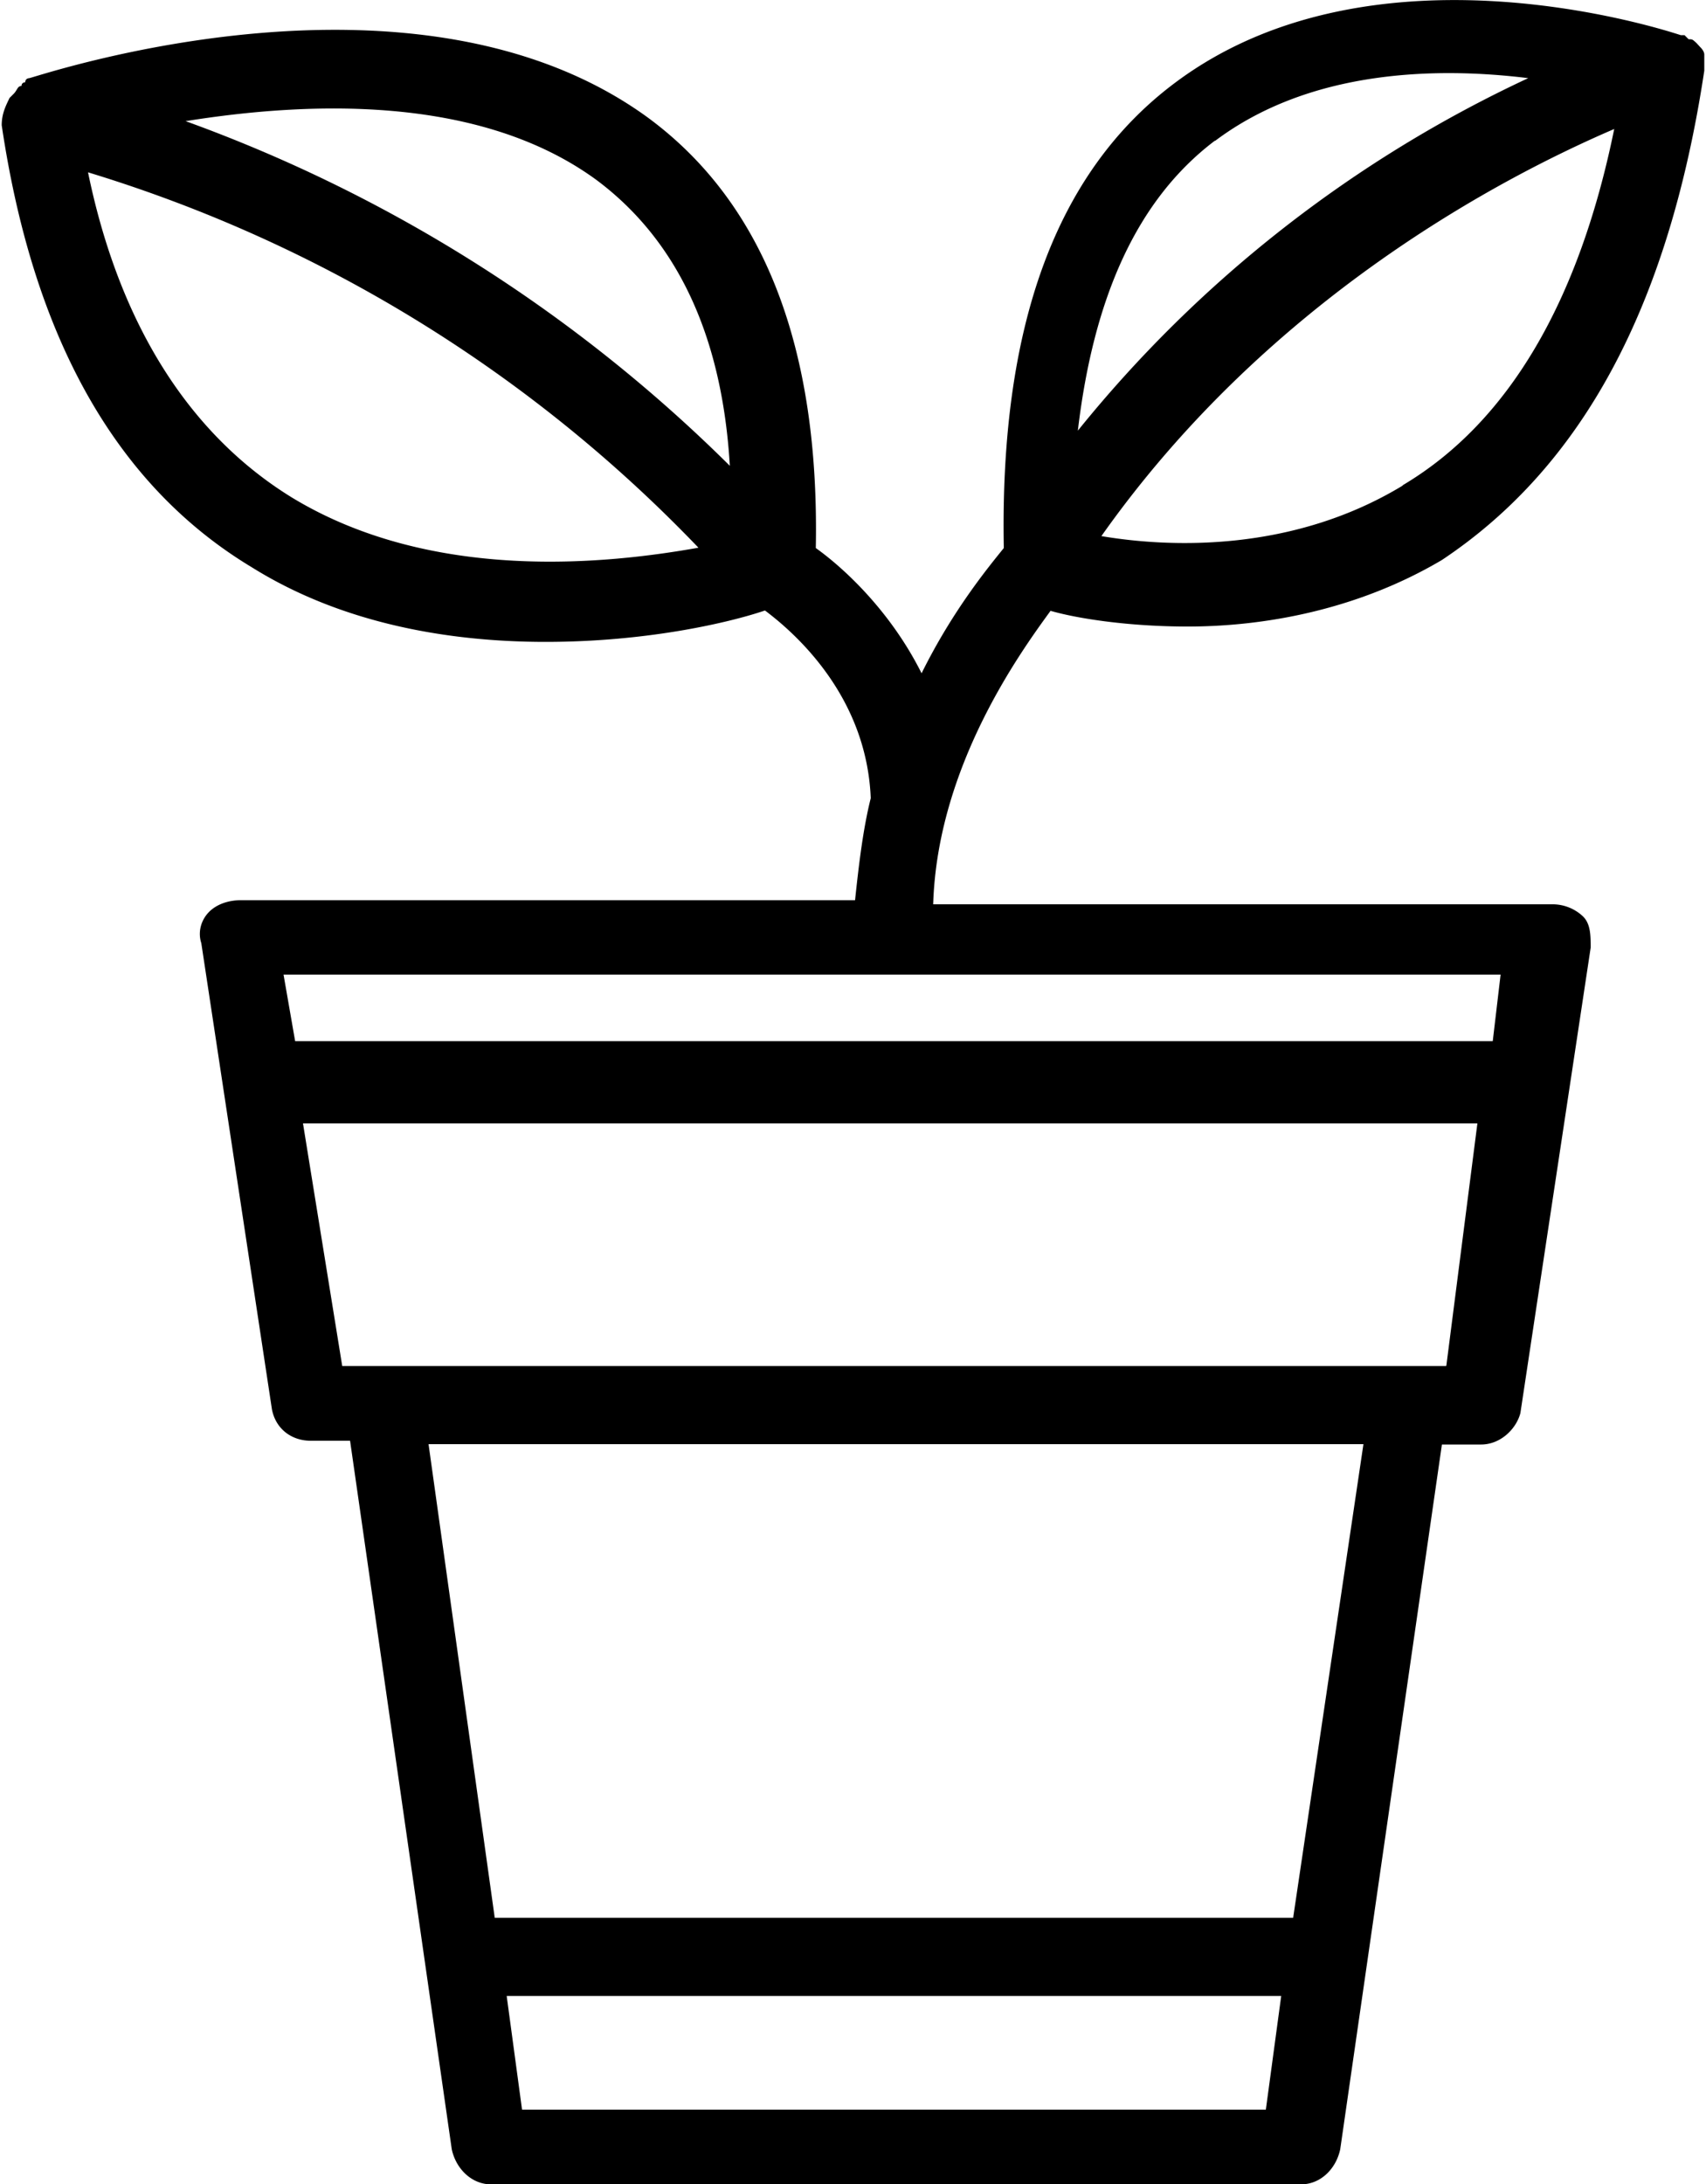 <svg xmlns="http://www.w3.org/2000/svg" fill="none" viewBox="0 0 50 64"><defs/><path fill="#000" d="M49.83 1.38l-.11-.12c-.12-.11-.12-.11-.23-.11l-.12-.12h-.11c-.35-.11-8.95-2.98-14.8 1.38-3.55 2.64-5.16 7.22-5.04 13.65-.46.57-1.5 1.83-2.41 3.67-.92-1.84-2.3-3.1-3.1-3.67.11-5.85-1.5-10.1-4.93-12.62C12.2-1.49 1.3 2.18.86 2.29c0 0-.12 0-.12.12 0 0-.11 0-.11.11-.12 0-.12.12-.23.23l-.12.12c-.11.23-.23.46-.23.8.92 6.2 3.33 10.55 7.34 12.96 2.76 1.72 5.97 2.18 8.6 2.18 2.99 0 5.4-.57 6.43-.92.92.69 2.98 2.53 3.1 5.5-.23.92-.35 1.96-.46 2.99H7.05c-.34 0-.69.11-.92.34-.23.23-.34.58-.23.92L7.97 41.3c.11.57.57.92 1.14.92h1.15l2.98 20.76c.12.57.58 1.03 1.15 1.03h23.74c.58 0 1.03-.46 1.15-1.03l2.98-20.65h1.15c.57 0 1.03-.46 1.15-.92l2.06-13.64c0-.35 0-.7-.23-.92a1.3 1.3 0 00-.92-.35H27.35c.12-4.01 2.52-7.34 3.44-8.6.8.23 2.3.46 4.02.46 2.18 0 4.93-.46 7.45-1.95 4.13-2.75 6.65-7.45 7.69-14.34V1.6c0-.11-.12-.22-.12-.22zM8.54 14.57C5.56 12.73 3.5 9.52 2.58 5.05a41.47 41.47 0 0117.89 11c-2.64.47-7.8 1.04-11.93-1.48zM5.44 3.55c3.56-.57 8.6-.8 12.05 1.73 2.3 1.72 3.67 4.47 3.9 8.37A43.79 43.79 0 005.44 3.55zM37.1 61.82H15.3l-.45-3.33h22.7l-.45 3.33zm.8-5.62H14.5l-1.94-13.88h27.4L37.9 56.2zm4.48-16.17H10.03l-1.15-7.11H43.3l-.91 7.1zm1.6-11.47l-.23 1.95H8.65l-.34-1.95h35.67zM35.61 4.13c2.75-2.07 6.42-2.18 9.18-1.84a37.08 37.08 0 00-13.2 10.33c.46-3.9 1.73-6.77 4.02-8.5zm5.5 10.1c-3.2 1.94-6.76 1.83-8.83 1.48 4.94-7 11.82-10.55 15.03-11.93-1.03 5.05-3.1 8.6-6.2 10.44z"/></svg>